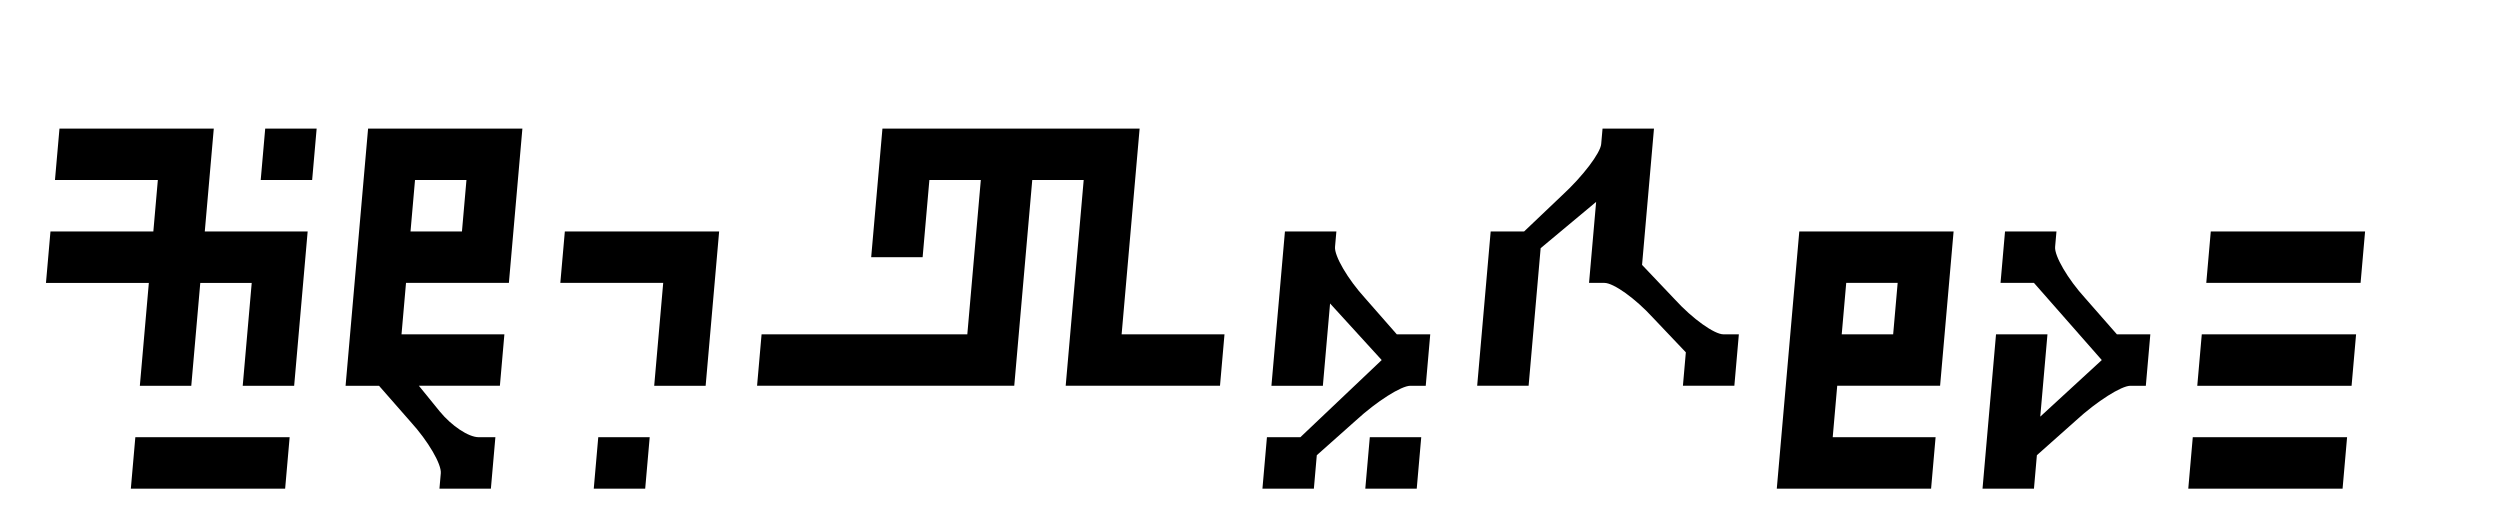 <svg xmlns="http://www.w3.org/2000/svg" version="1.0" width="93.32pt" height="19.2pt" viewBox="0 0 93.32 19.2" preserveAspectRatio="xMidYMid meet">
<g transform="translate(0.0,19.2) scale(0.048,-0.048) skewX(5)" fill="#000000" stroke="none">
<path d="M20 280 l0 -20 40 0 40 0 0 -20 0 -20 -40 0 -40 0 0 -20 0 -20 40 0 40 0 0 -40 0 -40 20 0 20 0 0 40 0 40 20 0 20 0 0 -40 0 -40 20 0 20 0 0 60 0 60 -40 0 -40 0 0 40 0 40 -60 0 -60 0 0 -20z"/>
<path d="M180 280 l0 -20 20 0 20 0 0 20 0 20 -20 0 -20 0 0 -20z"/>
<path d="M260 200 l0 -100 13 0 13 0 27 -28 c15 -15 27 -33 27 -40 l0 -12 20 0 20 0 0 20 0 20 -13 0 c-8 0 -22 9 -32 20 l-18 20 31 0 32 0 0 20 0 20 -40 0 -40 0 0 20 0 20 40 0 40 0 0 60 0 60 -60 0 -60 0 0 -100z m80 40 l0 -20 -20 0 -20 0 0 20 0 20 20 0 20 0 0 -20z"/>
<path d="M660 250 l0 -50 20 0 20 0 0 30 0 30 20 0 20 0 0 -60 0 -60 -80 0 -80 0 0 -20 0 -20 100 0 100 0 0 80 0 80 20 0 20 0 0 -80 0 -80 60 0 60 0 0 20 0 20 -40 0 -40 0 0 80 0 80 -100 0 -100 0 0 -50z"/>
<path d="M1220 288 c0 -7 -12 -25 -27 -40 l-27 -28 -13 0 -13 0 0 -60 0 -60 20 0 20 0 0 53 0 54 20 18 20 18 0 -31 0 -32 12 0 c7 0 25 -12 40 -27 l28 -27 0 -13 0 -13 20 0 20 0 0 20 0 20 -12 0 c-7 0 -25 12 -40 27 l-28 27 0 53 0 53 -20 0 -20 0 0 -12z"/>
<path d="M420 200 l0 -20 40 0 40 0 0 -40 0 -40 20 0 20 0 0 60 0 60 -60 0 -60 0 0 -20z"/>
<path d="M980 160 l0 -60 20 0 20 0 0 32 0 32 22 -22 22 -22 -29 -30 -29 -30 -13 0 -13 0 0 -20 0 -20 20 0 20 0 0 13 0 13 28 27 c15 15 33 27 40 27 l12 0 0 20 0 20 -13 0 -13 0 -27 28 c-15 15 -27 33 -27 40 l0 12 -20 0 -20 0 0 -60z"/>
<path d="M1380 120 l0 -100 60 0 60 0 0 20 0 20 -40 0 -40 0 0 20 0 20 40 0 40 0 0 60 0 60 -60 0 -60 0 0 -100z m80 40 l0 -20 -20 0 -20 0 0 20 0 20 20 0 20 0 0 -20z"/>
<path d="M1540 200 l0 -20 13 0 13 0 29 -30 29 -30 -22 -22 -22 -22 0 32 0 32 -20 0 -20 0 0 -60 0 -60 20 0 20 0 0 13 0 13 28 27 c15 15 33 27 40 27 l12 0 0 20 0 20 -13 0 -13 0 -27 28 c-15 15 -27 33 -27 40 l0 12 -20 0 -20 0 0 -20z"/>
<path d="M1700 200 l0 -20 60 0 60 0 0 20 0 20 -60 0 -60 0 0 -20z"/>
<path d="M1700 120 l0 -20 60 0 60 0 0 20 0 20 -60 0 -60 0 0 -20z"/>
<path d="M100 40 l0 -20 60 0 60 0 0 20 0 20 -60 0 -60 0 0 -20z"/>
<path d="M460 40 l0 -20 20 0 20 0 0 20 0 20 -20 0 -20 0 0 -20z"/>
<path d="M1060 40 l0 -20 20 0 20 0 0 20 0 20 -20 0 -20 0 0 -20z"/>
<path d="M1700 40 l0 -20 60 0 60 0 0 20 0 20 -60 0 -60 0 0 -20z"/>
</g>
</svg>